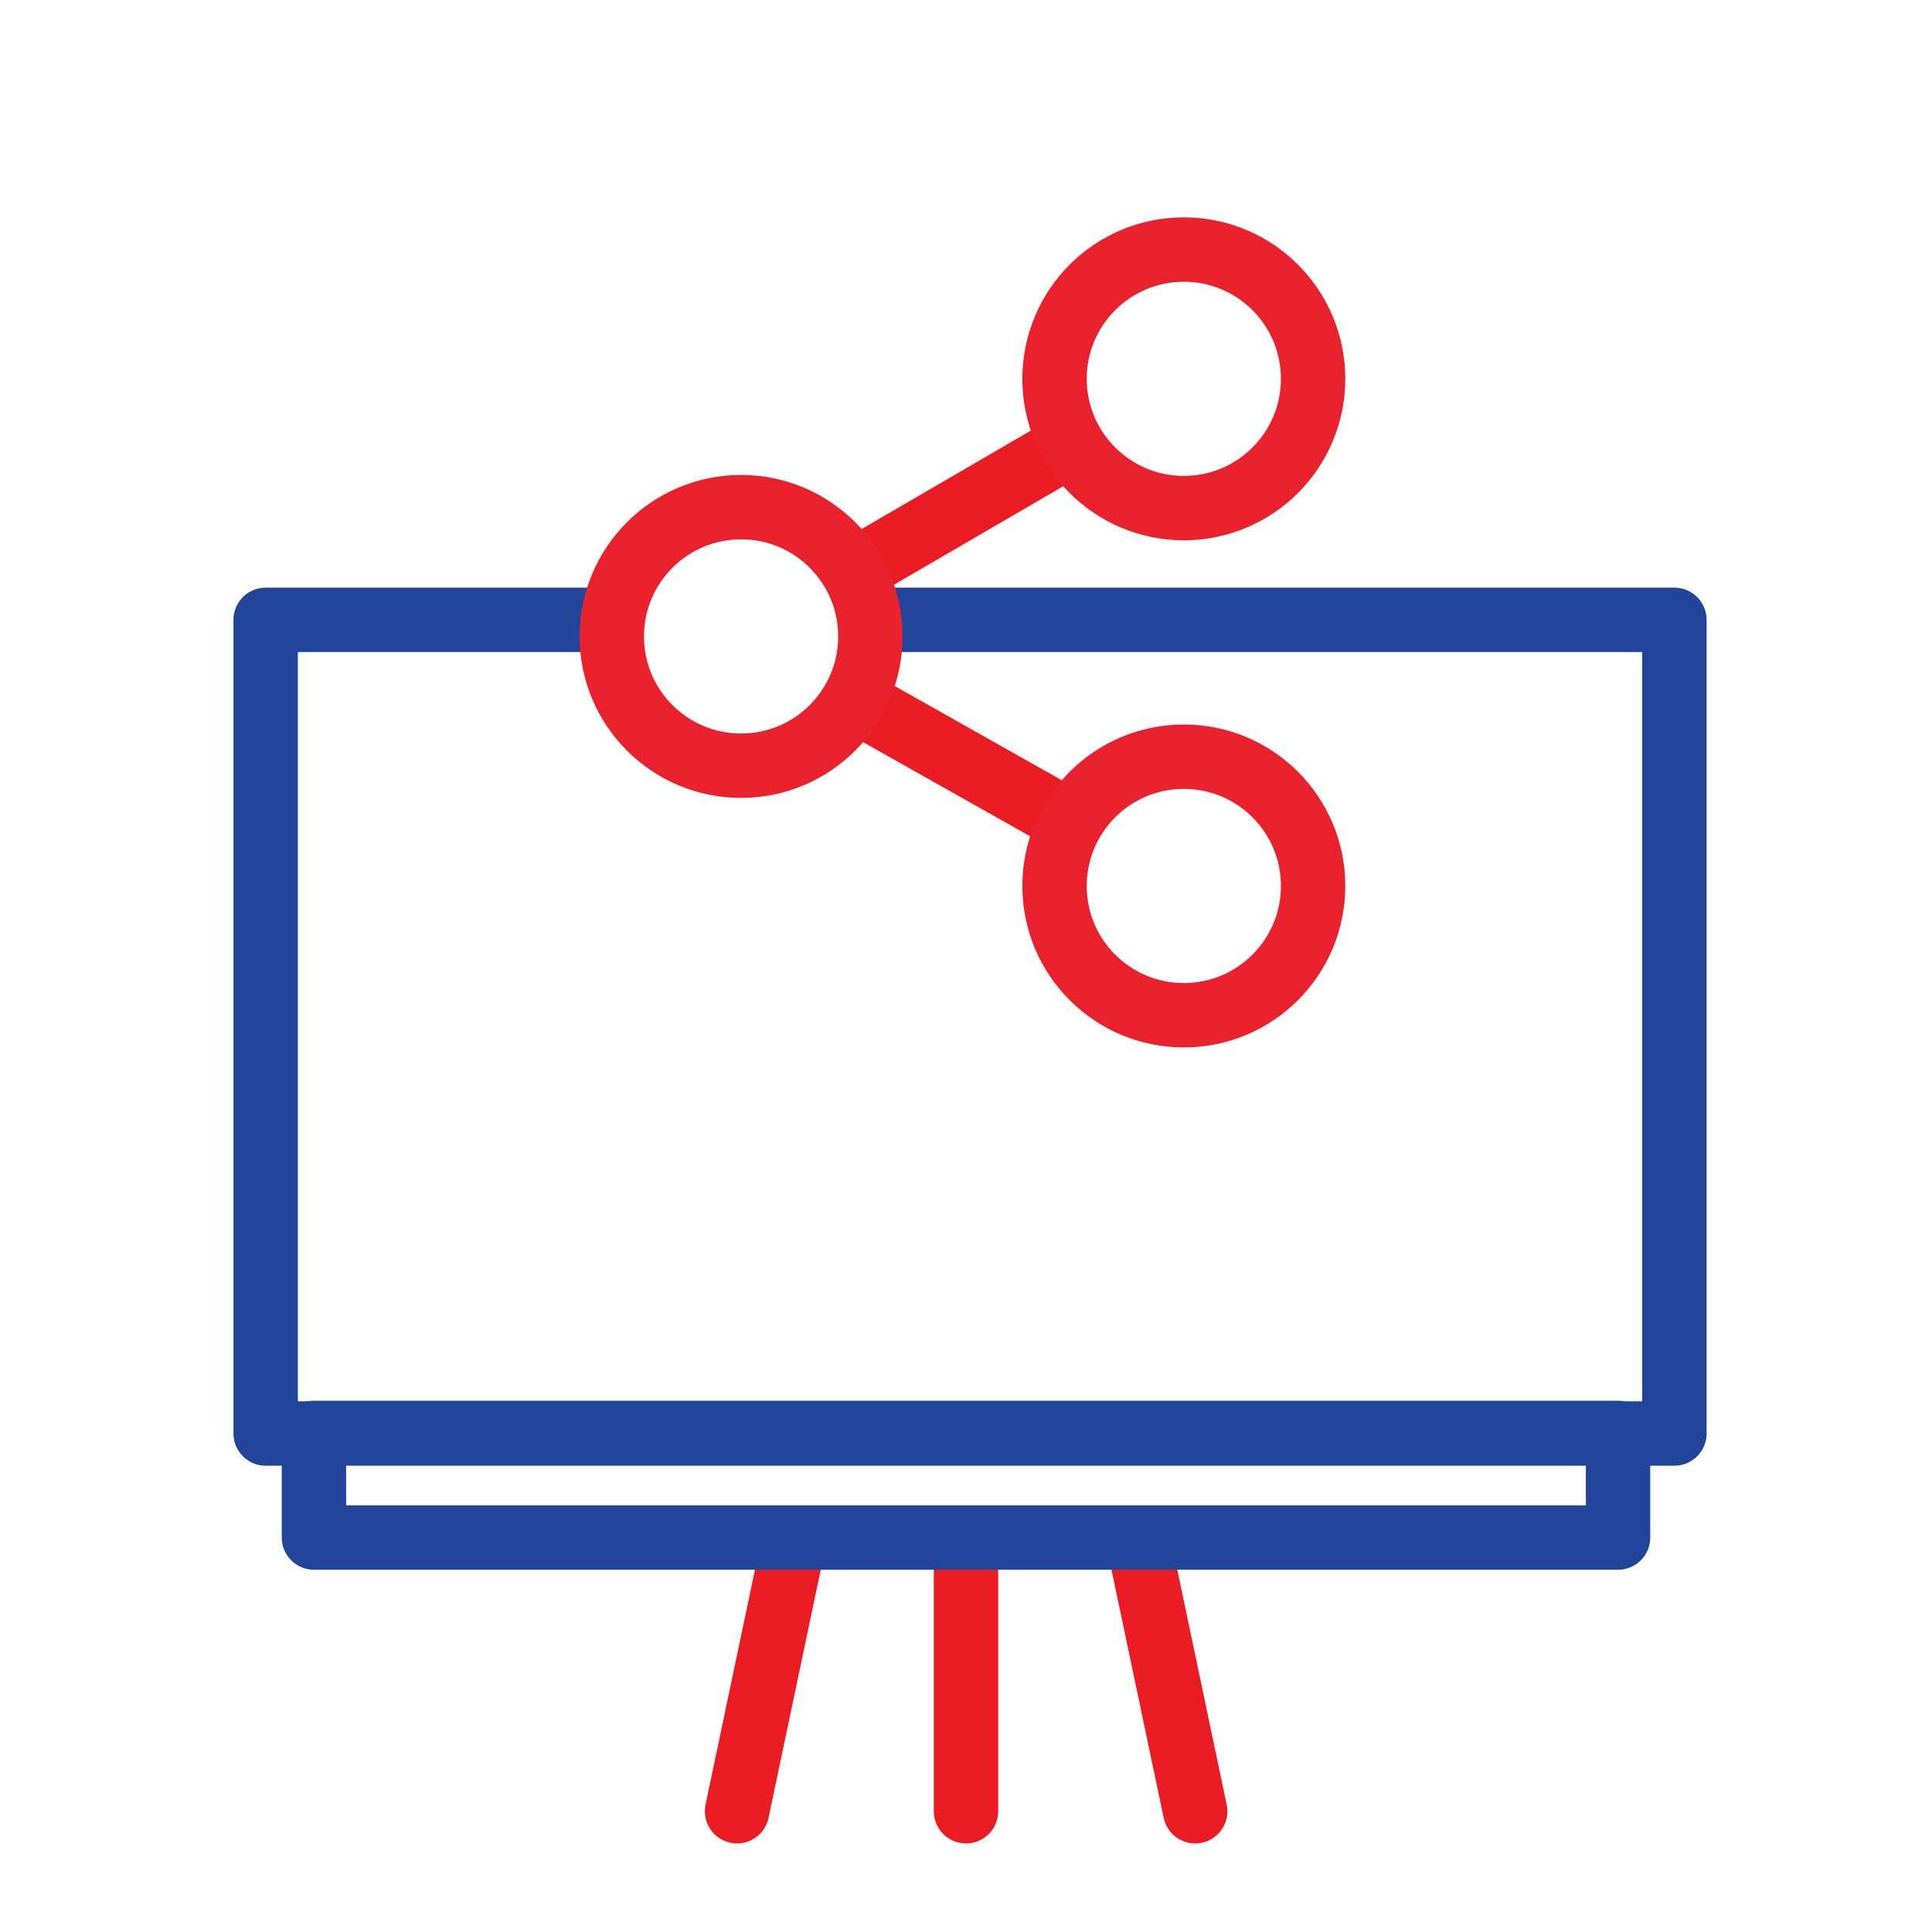 <?xml version="1.0" encoding="UTF-8"?>
<svg width="240px" height="240px" viewBox="0 0 240 240" version="1.1" xmlns="http://www.w3.org/2000/svg" xmlns:xlink="http://www.w3.org/1999/xlink">
    <!-- Generator: Sketch 57.1 (83088) - https://sketch.com -->
    <title>Plateforme Handicap</title>
    <desc>Created with Sketch.</desc>
    <g id="Page-1" stroke="none" stroke-width="1" fill="none" fill-rule="evenodd">
        <g id="LogoDIG" transform="translate(-694, -135)">
            <g id="Plateforme-Handicap" transform="translate(694, 135)">
                <rect id="Rectangle" fill="#FFFFFF" x="0" y="0" width="240" height="240"></rect>
                <path d="M91.559,225 L98.5,192" id="path4329" stroke="#EB1C24" stroke-width="8" stroke-linecap="round"></path>
                <path d="M120,225 L120,192" id="path4329" stroke="#EB1C24" stroke-width="8" stroke-linecap="round"></path>
                <path d="M141.53,225 L148.47,192" id="path4329" stroke="#EB1C24" stroke-width="8" stroke-linecap="round" transform="translate(144.97, 208.5) scale(1, -1) translate(-144.97, -208.5) "></path>
                <polygon id="path4299" stroke="#20459A" stroke-width="8" stroke-linecap="round" stroke-linejoin="round" points="208 77 33 77 33 178.075 208 178.075"></polygon>
                <path d="M147.059,110.059 L92.059,79.059" id="path4329" stroke="#EB1C24" stroke-width="8" stroke-linecap="round"></path>
                <path d="M147.059,47.059 L92.059,79.059" id="path4329" stroke="#EB1C24" stroke-width="8" stroke-linecap="round"></path>
                <circle id="circle4305" stroke="#E9222E" stroke-width="8" fill="#FFFFFF" fill-rule="nonzero" stroke-linecap="square" stroke-linejoin="round" cx="147.059" cy="47.059" r="16.059"></circle>
                <circle id="circle4305" stroke="#E9222E" stroke-width="8" fill="#FFFFFF" fill-rule="nonzero" stroke-linecap="square" stroke-linejoin="round" cx="92.059" cy="79.059" r="16.059"></circle>
                <circle id="circle4305" stroke="#E9222E" stroke-width="8" fill="#FFFFFF" fill-rule="nonzero" stroke-linecap="square" stroke-linejoin="round" cx="147.059" cy="110.059" r="16.059"></circle>
                <polygon id="path4303" stroke="#20459A" stroke-width="8" stroke-linejoin="round" points="201 178 201 191 39 191 39 178"></polygon>
            </g>
        </g>
    </g>
</svg>
